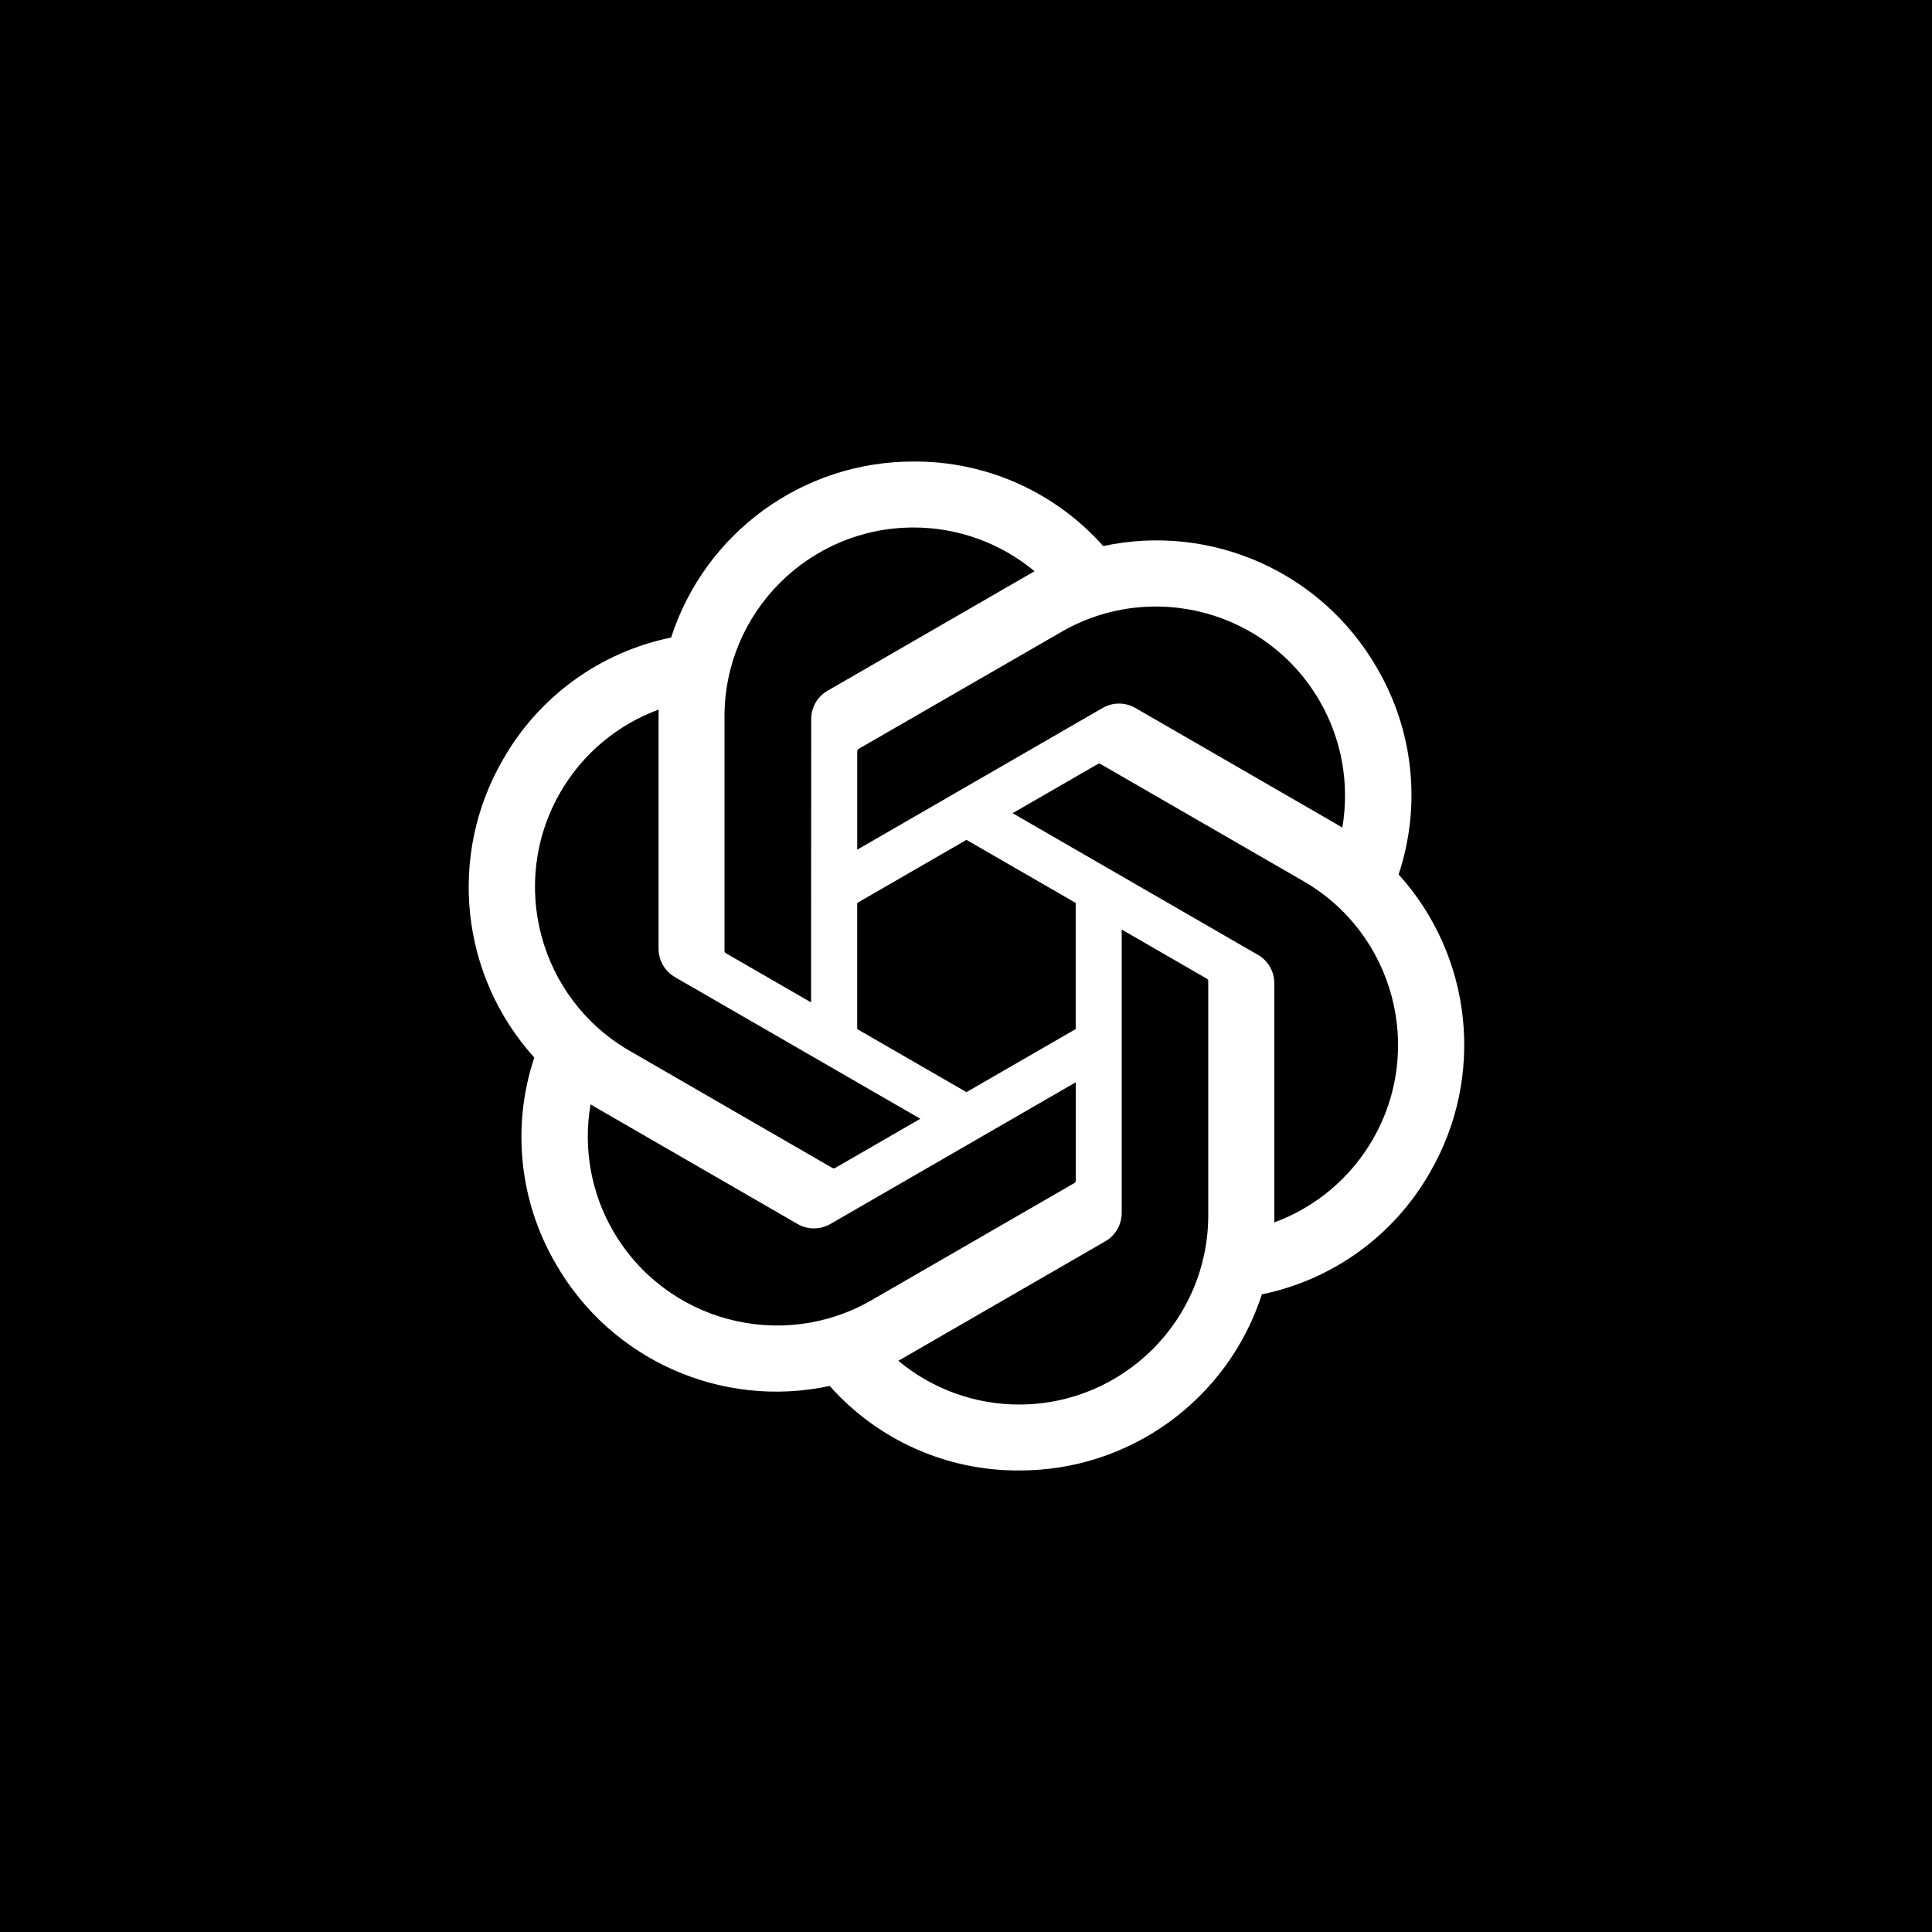 <svg width="1620" height="1620" viewBox="0 0 1620 1620" fill="none" xmlns="http://www.w3.org/2000/svg">
<rect width="1620" height="1620" fill="black"/>
<path d="M1172.74 733.263C1191.93 675.655 1185.32 612.547 1154.63 560.147C1108.47 479.775 1015.67 438.426 925.04 457.884C884.722 412.464 826.796 386.634 766.068 387.004C673.429 386.792 591.233 446.437 562.733 534.581C503.221 546.769 451.852 584.02 421.792 636.817C375.287 716.977 385.889 818.024 448.018 886.763C428.824 944.371 435.434 1007.48 466.128 1059.88C512.289 1140.25 605.087 1181.6 695.716 1162.14C736.008 1207.56 793.96 1233.39 854.688 1233C947.38 1233.23 1029.6 1173.54 1058.1 1085.31C1117.62 1073.12 1168.98 1035.87 1199.04 983.076C1245.5 902.916 1234.87 801.949 1172.76 733.21L1172.74 733.263ZM854.741 1177.71C817.649 1177.77 781.719 1164.79 753.246 1141.02C754.541 1140.33 756.788 1139.09 758.242 1138.19L926.706 1040.9C935.325 1036.01 940.612 1026.83 940.559 1016.92V779.424L1011.76 820.535C1012.52 820.905 1013.03 821.646 1013.13 822.492V1019.16C1013.03 1106.62 942.198 1177.53 854.741 1177.71ZM514.113 1032.22C495.527 1000.13 488.839 962.508 495.21 925.997C496.453 926.737 498.647 928.085 500.207 928.984L668.67 1026.28C677.21 1031.27 687.785 1031.27 696.351 1026.28L902.013 907.517V989.739C902.065 990.585 901.669 991.404 901.008 991.933L730.72 1090.26C654.87 1133.93 558.001 1107.97 514.14 1032.22H514.113ZM469.777 664.498C488.283 632.349 517.497 607.762 552.29 594.992C552.29 596.446 552.211 599.011 552.211 600.809V795.419C552.158 805.307 557.445 814.481 566.038 819.372L771.699 938.105L700.502 979.217C699.788 979.692 698.889 979.772 698.096 979.428L527.782 881.026C452.09 837.191 426.127 740.349 469.75 664.524L469.777 664.498ZM1054.75 800.627L849.084 681.868L920.281 640.783C920.995 640.307 921.894 640.228 922.687 640.571L1093 738.895C1168.83 782.702 1194.81 879.704 1151.01 955.528C1132.47 987.624 1103.29 1012.21 1068.52 1025.01V824.58C1068.6 814.692 1063.34 805.545 1054.77 800.627H1054.75ZM1125.6 693.976C1124.36 693.21 1122.16 691.888 1120.6 690.989L952.139 593.697C943.6 588.7 933.024 588.7 924.459 593.697L718.797 712.456V630.234C718.744 629.388 719.141 628.568 719.801 628.04L890.089 529.796C965.94 486.041 1062.91 512.082 1106.64 587.96C1125.12 620.003 1131.81 657.518 1125.55 693.976H1125.6ZM680.091 840.522L608.867 799.411C608.101 799.041 607.598 798.301 607.493 797.455V600.782C607.545 513.219 678.585 442.259 766.147 442.312C803.187 442.312 839.037 455.32 867.511 479.008C866.215 479.696 863.995 480.938 862.514 481.837L694.051 579.129C685.432 584.02 680.144 593.168 680.197 603.082L680.091 840.47V840.522ZM718.77 757.137L810.378 704.234L901.986 757.11V862.889L810.378 915.765L718.77 862.889V757.137Z" fill="white"/>
</svg>
